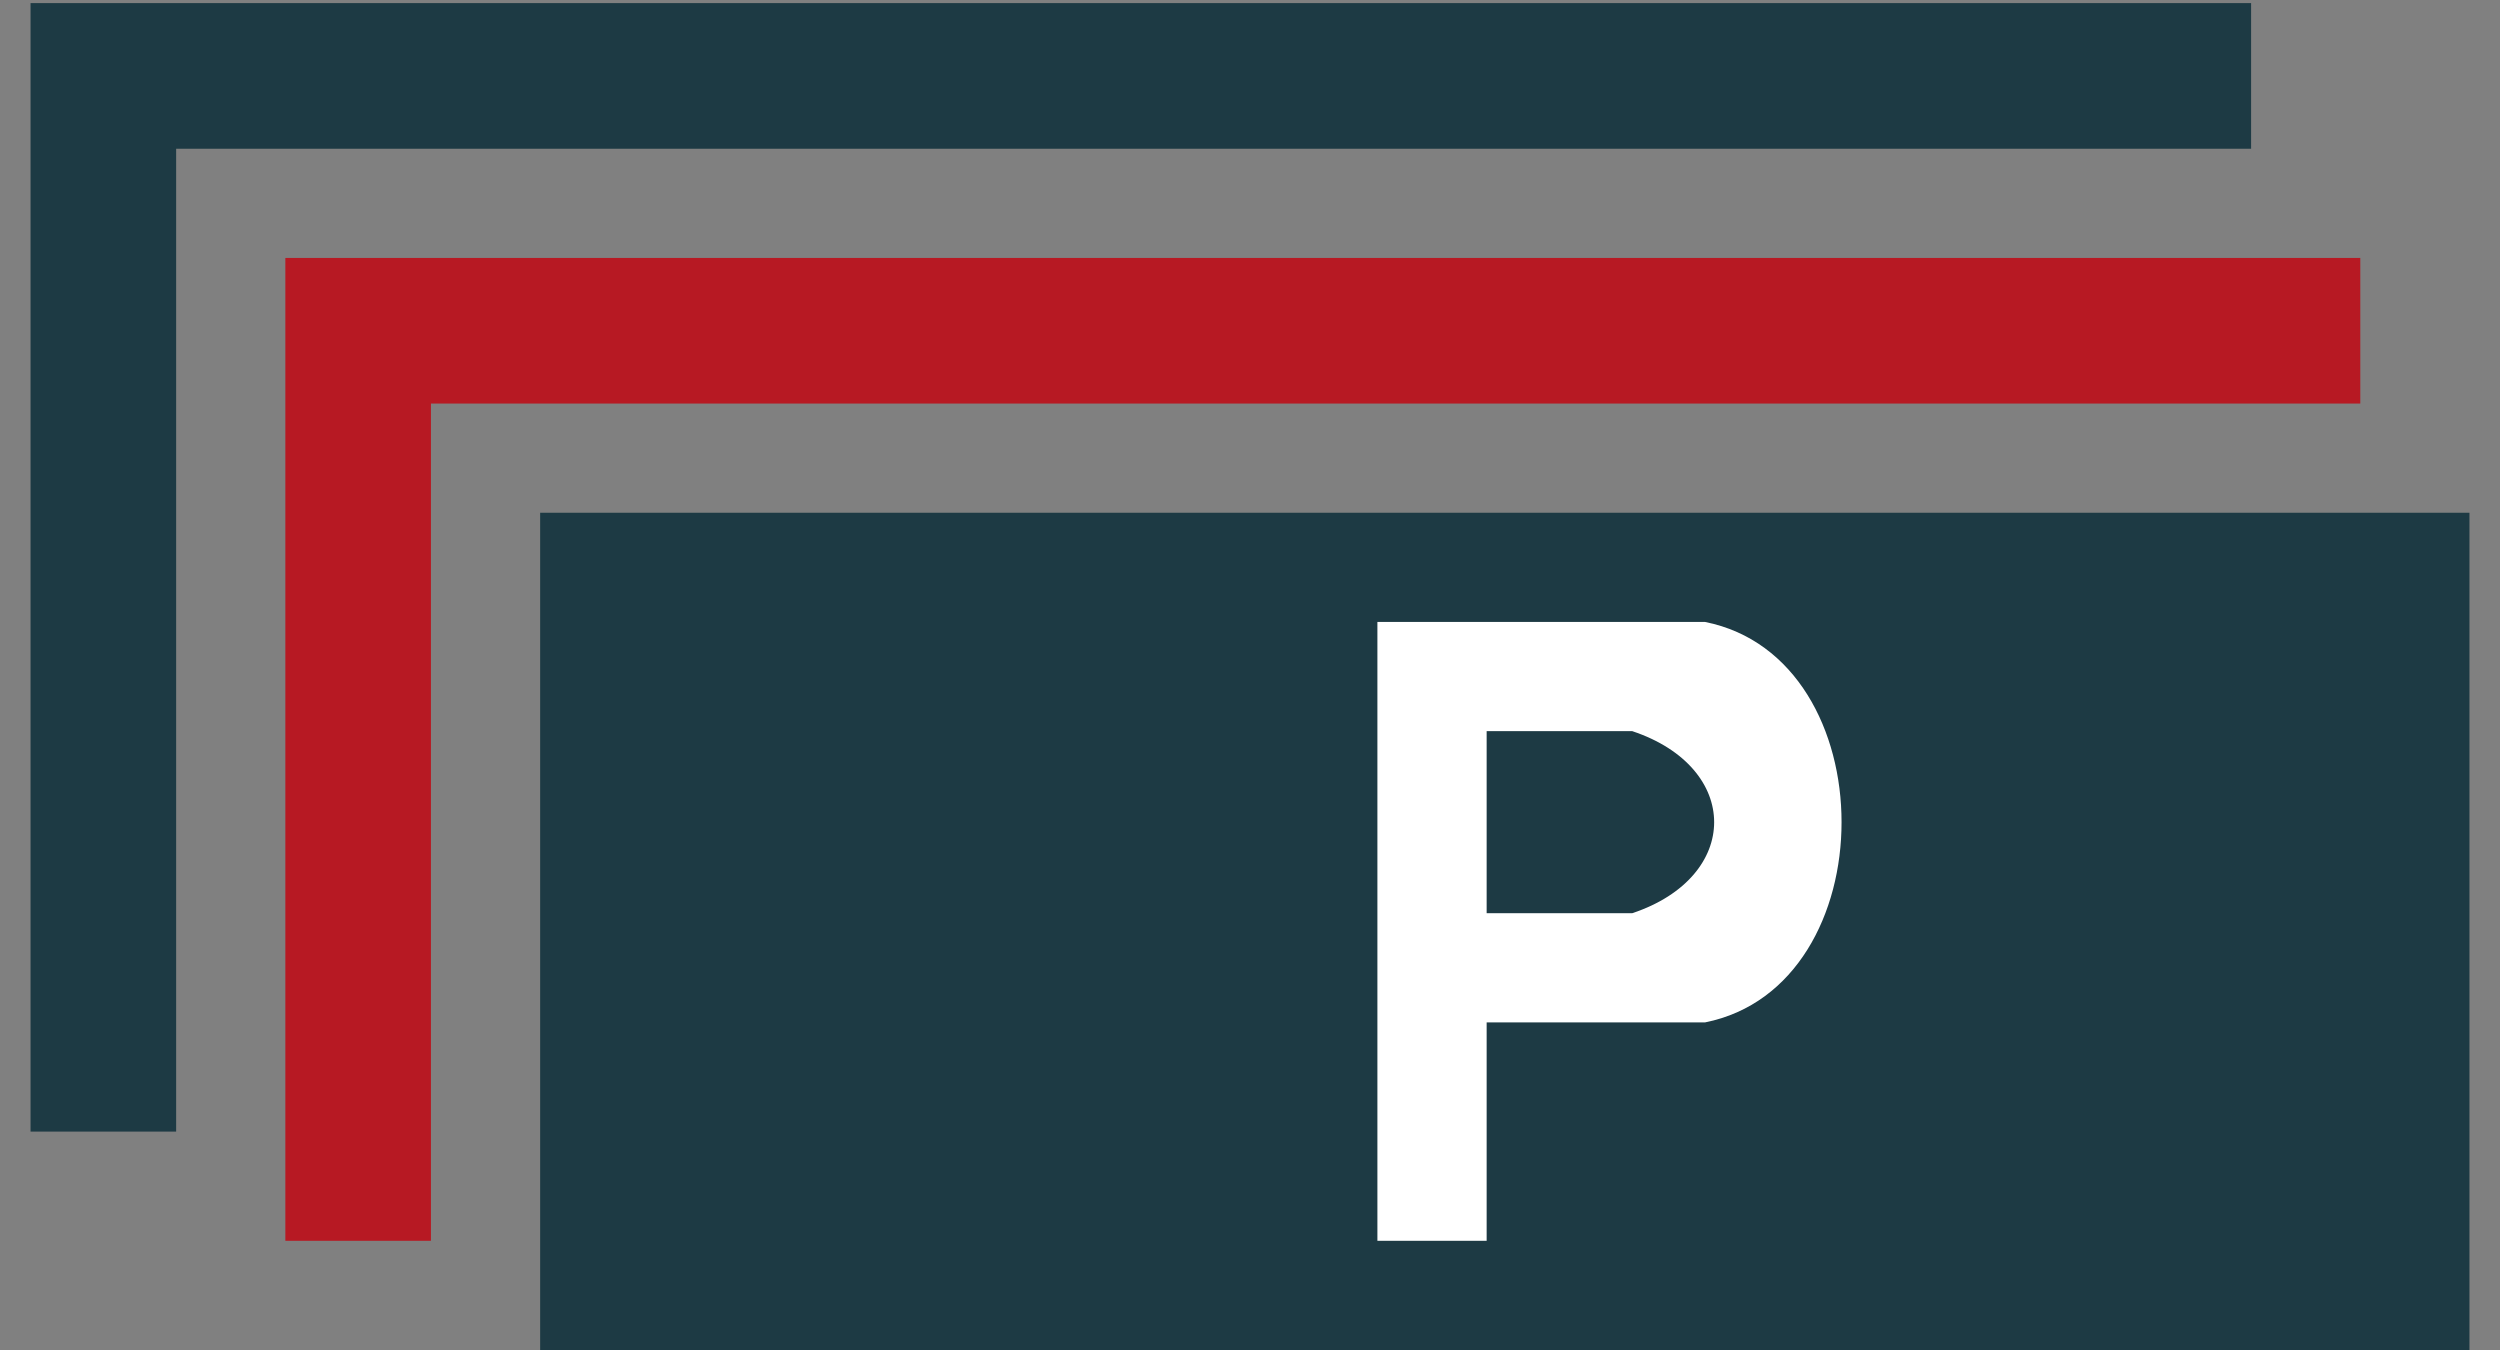 <svg width="50" height="27" viewBox="0 0 50 27" fill="none" xmlns="http://www.w3.org/2000/svg">
<rect x="0" y="0" width="50" height="27" fill="#808080" stroke="none"/>
<path d="M10.803 27V10.255H49.389V27H10.803Z" fill="#1D3A44"/>
<path fill-rule="evenodd" clip-rule="evenodd" d="M27.548 24.816V12.439H34.101C37.741 13.167 37.741 19.72 34.101 20.448H29.733V24.816H27.548ZM29.733 14.623V18.264H32.645C34.829 17.536 34.829 15.351 32.645 14.623H29.733Z" fill="white"/>
<path d="M3.523 22.632H0.611V0.062H45.022V2.975H3.523V22.632Z" fill="#1D3A44"/>
<path d="M8.619 24.816H5.707V5.159H47.206V8.071H8.619V24.816Z" fill="#B71923"/>
</svg>
